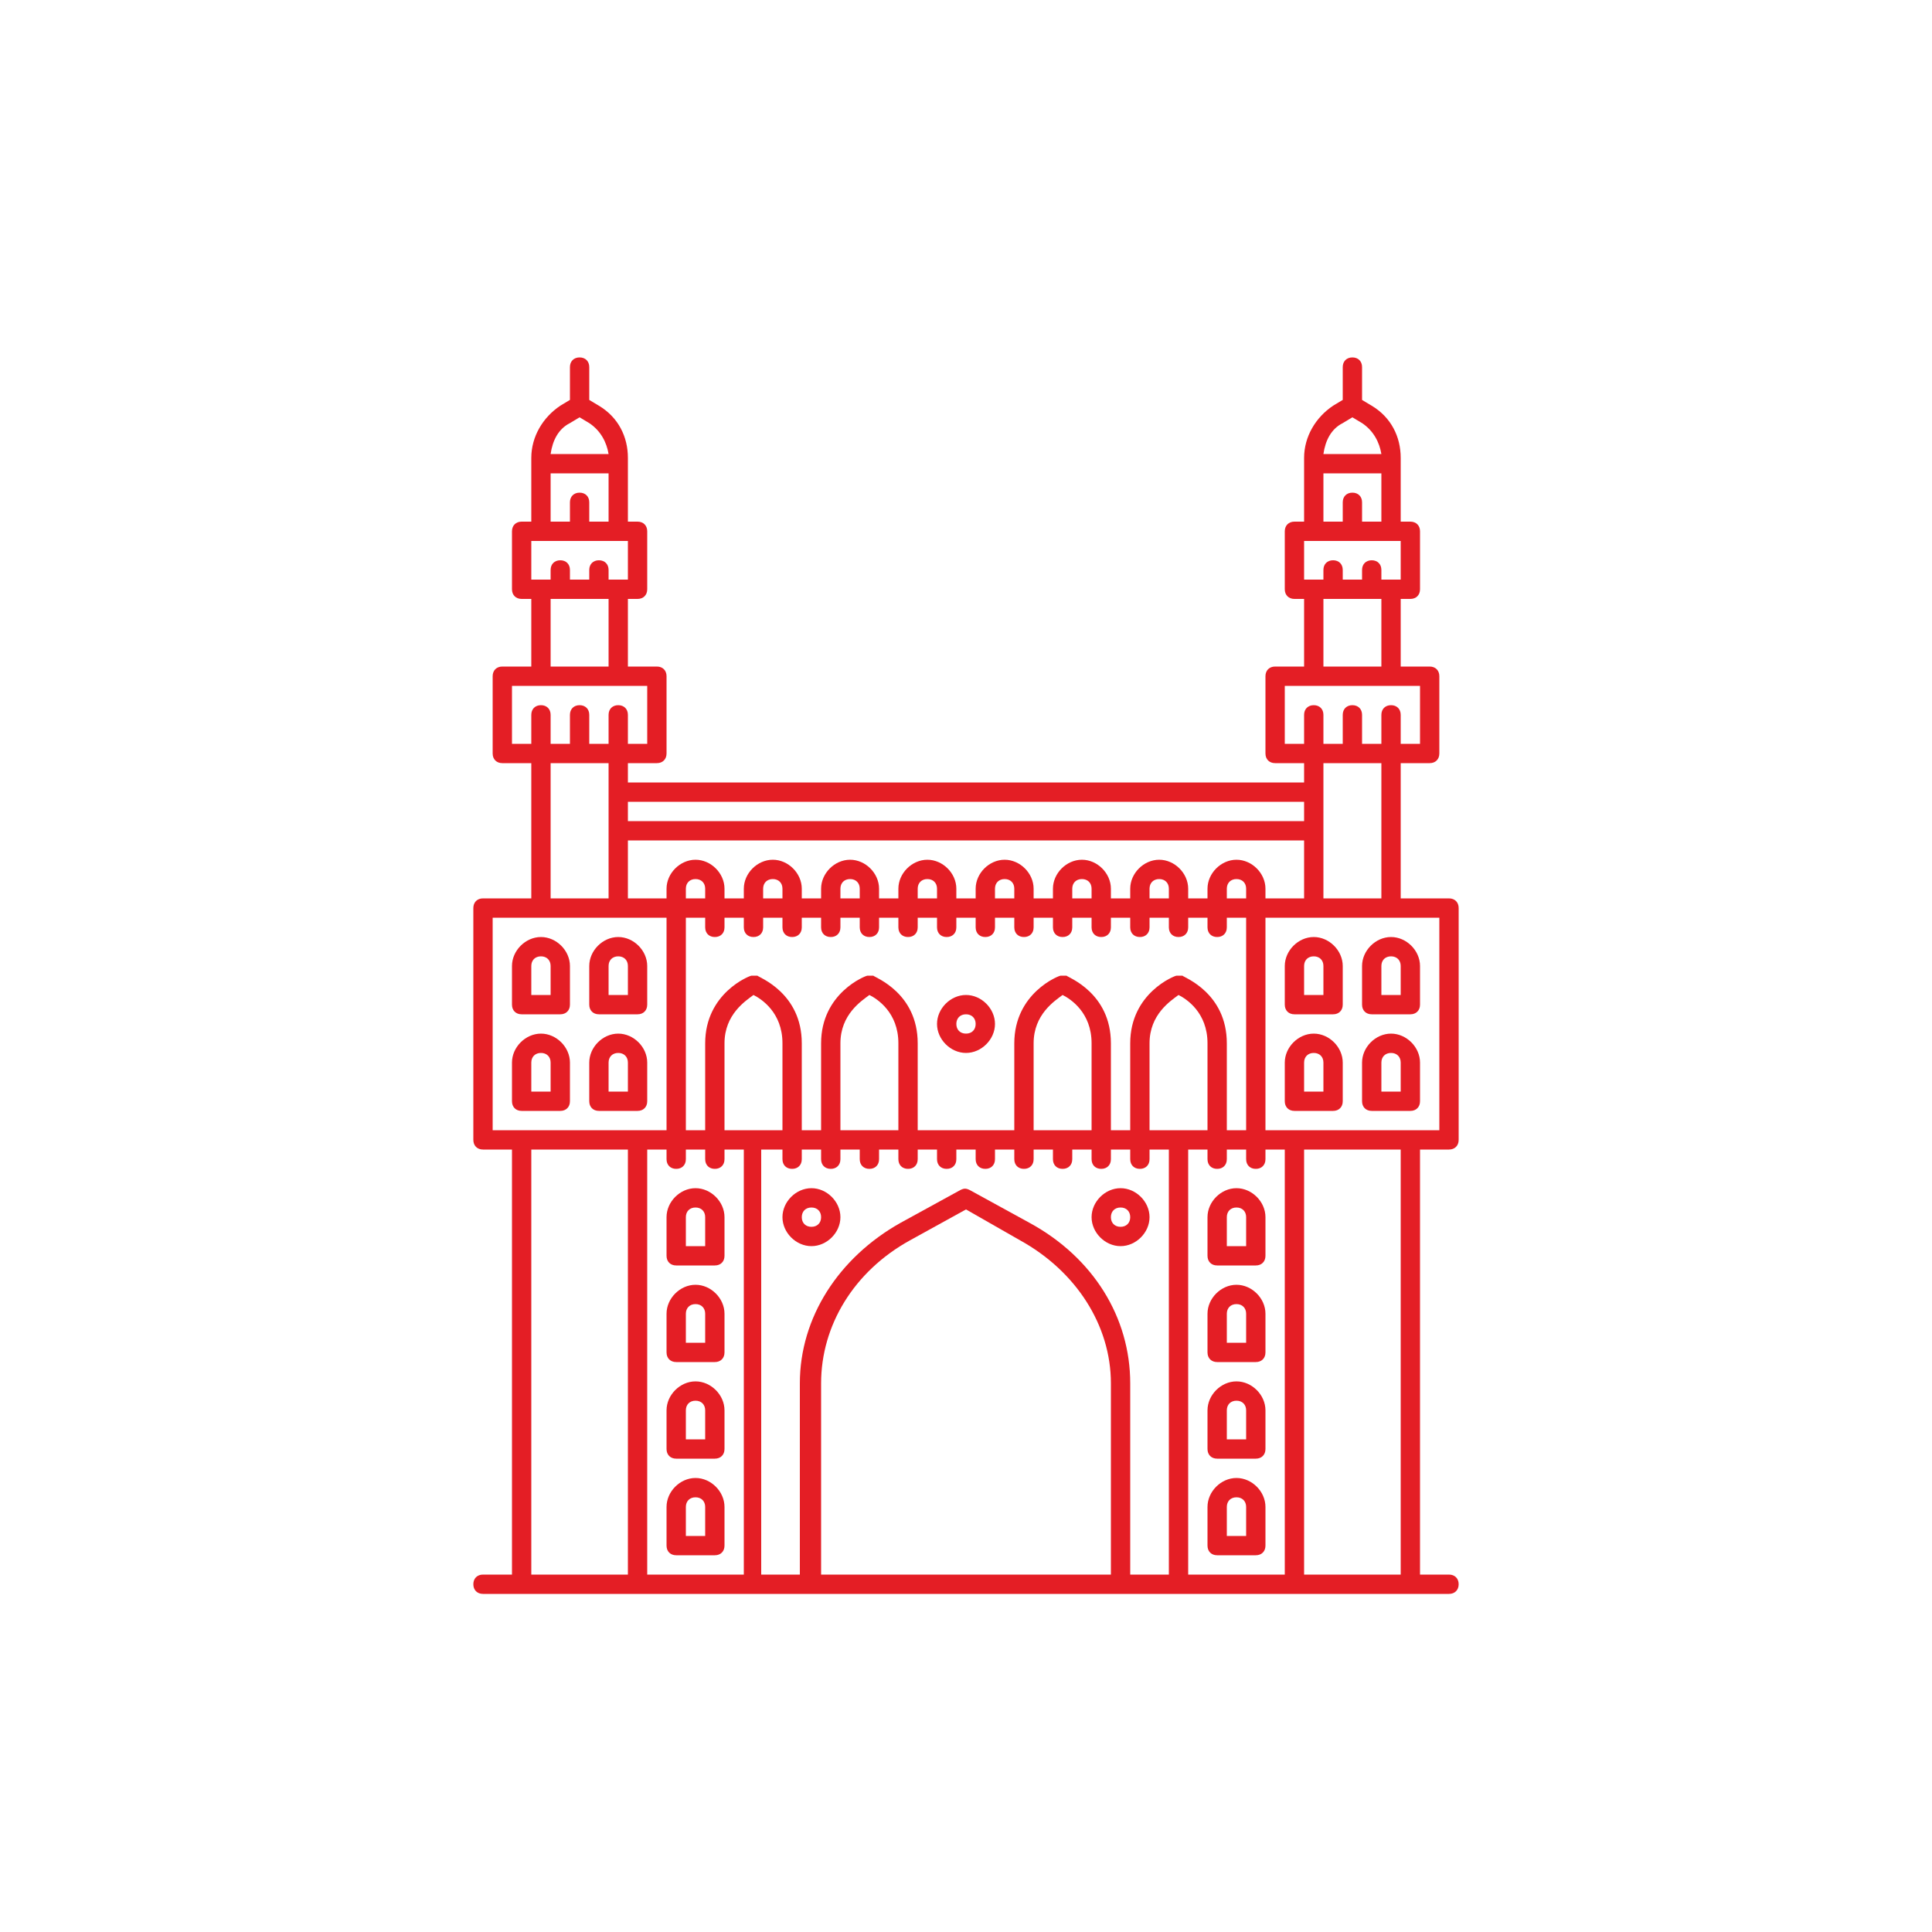<svg id="SvgjsSvg1329" width="256" height="256" xmlns="http://www.w3.org/2000/svg" version="1.1" xmlns:xlink="http://www.w3.org/1999/xlink" xmlns:svgjs="http://svgjs.com/svgjs"><defs id="SvgjsDefs1330"></defs><g id="SvgjsG1331"><svg xmlns="http://www.w3.org/2000/svg" viewBox="0 0 100 100" width="256" height="256"><path fill="#e41e25" d="M36 66.5c-.8 0-1.5.7-1.5 1.5v2c0 .3.2.5.5.5h2c.3 0 .5-.2.5-.5v-2c0-.8-.7-1.5-1.5-1.5zm.5 3h-1V68c0-.3.2-.5.5-.5s.5.2.5.5v1.5zm-.5-8c-.8 0-1.5.7-1.5 1.5v2c0 .3.2.5.5.5h2c.3 0 .5-.2.5-.5v-2c0-.8-.7-1.5-1.5-1.5zm.5 3h-1V63c0-.3.2-.5.5-.5s.5.2.5.5v1.5zm-7.5-7c.3 0 .5-.2.5-.5v-2c0-.8-.7-1.5-1.5-1.5s-1.5.7-1.5 1.5v2c0 .3.2.5.5.5h2zM27.5 55c0-.3.2-.5.5-.5s.5.2.5.5v1.5h-1V55zm-.5-2.5h2c.3 0 .5-.2.5-.5v-2c0-.8-.7-1.5-1.5-1.5s-1.5.7-1.5 1.5v2c0 .3.2.5.5.5zm.5-2.5c0-.3.2-.5.5-.5s.5.2.5.5v1.5h-1V50zm3.5 7.5h2c.3 0 .5-.2.5-.5v-2c0-.8-.7-1.5-1.5-1.5s-1.5.7-1.5 1.5v2c0 .3.2.5.5.5zm.5-2.5c0-.3.2-.5.5-.5s.5.2.5.5v1.5h-1V55zm-.5-2.5h2c.3 0 .5-.2.5-.5v-2c0-.8-.7-1.5-1.5-1.5s-1.5.7-1.5 1.5v2c0 .3.2.5.5.5zm.5-2.5c0-.3.2-.5.5-.5s.5.2.5.5v1.5h-1V50zM68 53.5c-.8 0-1.5.7-1.5 1.5v2c0 .3.2.5.5.5h2c.3 0 .5-.2.5-.5v-2c0-.8-.7-1.5-1.5-1.5zm.5 3h-1V55c0-.3.2-.5.5-.5s.5.2.5.5v1.5zm-.5-8c-.8 0-1.5.7-1.5 1.5v2c0 .3.2.5.5.5h2c.3 0 .5-.2.5-.5v-2c0-.8-.7-1.5-1.5-1.5zm.5 3h-1V50c0-.3.2-.5.5-.5s.5.2.5.5v1.5zm3.5 2c-.8 0-1.5.7-1.5 1.5v2c0 .3.2.5.5.5h2c.3 0 .5-.2.5-.5v-2c0-.8-.7-1.5-1.5-1.5zm.5 3h-1V55c0-.3.2-.5.5-.5s.5.2.5.5v1.5zm-2-6.5v2c0 .3.2.5.5.5h2c.3 0 .5-.2.5-.5v-2c0-.8-.7-1.5-1.5-1.5s-1.5.7-1.5 1.5zm2 0v1.5h-1V50c0-.3.2-.5.5-.5s.5.2.5.5z" class="color594454 svgShape"></path><path fill="#e41e25" d="M75 59.5c.3 0 .5-.2.5-.5V47c0-.3-.2-.5-.5-.5h-2.5v-7H74c.3 0 .5-.2.5-.5v-4c0-.3-.2-.5-.5-.5h-1.5V31h.5c.3 0 .5-.2.5-.5v-3c0-.3-.2-.5-.5-.5h-.5v-3.3c0-1.1-.5-2.1-1.5-2.7l-.5-.3V19c0-.3-.2-.5-.5-.5s-.5.2-.5.5v1.7l-.5.3c-.9.6-1.5 1.6-1.5 2.7V27H67c-.3 0-.5.2-.5.5v3c0 .3.2.5.5.5h.5v3.5H66c-.3 0-.5.2-.5.5v4c0 .3.2.5.5.5h1.5v1h-35v-1H34c.3 0 .5-.2.5-.5v-4c0-.3-.2-.5-.5-.5h-1.5V31h.5c.3 0 .5-.2.5-.5v-3c0-.3-.2-.5-.5-.5h-.5v-3.3c0-1.1-.5-2.1-1.5-2.7l-.5-.3V19c0-.3-.2-.5-.5-.5s-.5.2-.5.5v1.7l-.5.3c-.9.6-1.5 1.6-1.5 2.7V27H27c-.3 0-.5.2-.5.5v3c0 .3.2.5.5.5h.5v3.5H26c-.3 0-.5.2-.5.5v4c0 .3.2.5.5.5h1.5v7H25c-.3 0-.5.2-.5.5v12c0 .3.2.5.5.5h1.5v22H25c-.3 0-.5.2-.5.5s.2.5.5.5h50c.3 0 .5-.2.5-.5s-.2-.5-.5-.5h-1.5v-22H75zm-.5-1h-9v-11h9v11zm-13.5 0h-1.5V54c0-1.5 1.1-2.2 1.5-2.5.4.2 1.5.9 1.5 2.5v4.5H61zm.2-8h-.3c-.1 0-2.4.9-2.4 3.5v4.5h-1V54c0-2.6-2.2-3.4-2.3-3.5h-.3c-.1 0-2.4.9-2.4 3.5v4.5h-5V54c0-2.6-2.2-3.4-2.3-3.5h-.3c-.1 0-2.4.9-2.4 3.5v4.5h-1V54c0-2.6-2.2-3.4-2.3-3.5h-.3c-.1 0-2.4.9-2.4 3.5v4.5h-1v-11h1v.5c0 .3.2.5.5.5s.5-.2.5-.5v-.5h1v.5c0 .3.2.5.5.5s.5-.2.5-.5v-.5h1v.5c0 .3.2.5.5.5s.5-.2.5-.5v-.5h1v.5c0 .3.2.5.5.5s.5-.2.5-.5v-.5h1v.5c0 .3.2.5.5.5s.5-.2.5-.5v-.5h1v.5c0 .3.2.5.5.5s.5-.2.5-.5v-.5h1v.5c0 .3.2.5.5.5s.5-.2.5-.5v-.5h1v.5c0 .3.2.5.5.5s.5-.2.5-.5v-.5h1v.5c0 .3.2.5.5.5s.5-.2.5-.5v-.5h1v.5c0 .3.2.5.5.5s.5-.2.5-.5v-.5h1v.5c0 .3.2.5.5.5s.5-.2.5-.5v-.5h1v.5c0 .3.2.5.5.5s.5-.2.5-.5v-.5h1v.5c0 .3.2.5.5.5s.5-.2.5-.5v-.5h1v.5c0 .3.2.5.5.5s.5-.2.5-.5v-.5h1v11h-1V54c0-2.6-2.2-3.4-2.3-3.5zm-7.7 8V54c0-1.5 1.1-2.2 1.5-2.5.4.2 1.5.9 1.5 2.5v4.5h-3zm-10 0V54c0-1.5 1.1-2.2 1.5-2.5.4.2 1.5.9 1.5 2.5v4.5h-3zm-4.5 0h-1.5V54c0-1.5 1.1-2.2 1.5-2.5.4.2 1.5.9 1.5 2.5v4.5H39zm-6.5-15h35v3h-2V46c0-.8-.7-1.5-1.5-1.5s-1.5.7-1.5 1.5v.5h-1V46c0-.8-.7-1.5-1.5-1.5s-1.5.7-1.5 1.5v.5h-1V46c0-.8-.7-1.5-1.5-1.5s-1.5.7-1.5 1.5v.5h-1V46c0-.8-.7-1.5-1.5-1.5s-1.5.7-1.5 1.5v.5h-1V46c0-.8-.7-1.5-1.5-1.5s-1.5.7-1.5 1.5v.5h-1V46c0-.8-.7-1.5-1.5-1.5s-1.5.7-1.5 1.5v.5h-1V46c0-.8-.7-1.5-1.5-1.5s-1.5.7-1.5 1.5v.5h-1V46c0-.8-.7-1.5-1.5-1.5s-1.5.7-1.5 1.5v.5h-2v-3zm32 3h-1V46c0-.3.2-.5.5-.5s.5.2.5.5v.5zm-4 0h-1V46c0-.3.2-.5.5-.5s.5.2.5.5v.5zm-4 0h-1V46c0-.3.2-.5.5-.5s.5.2.5.5v.5zm-4 0h-1V46c0-.3.2-.5.5-.5s.5.2.5.5v.5zm-4 0h-1V46c0-.3.2-.5.5-.5s.5.2.5.5v.5zm-4 0h-1V46c0-.3.2-.5.5-.5s.5.2.5.5v.5zm-4 0h-1V46c0-.3.2-.5.5-.5s.5.2.5.5v.5zm-4 0h-1V46c0-.3.2-.5.5-.5s.5.2.5.5v.5zm36-16.5h-1v-.5c0-.3-.2-.5-.5-.5s-.5.2-.5.5v.5h-1v-.5c0-.3-.2-.5-.5-.5s-.5.2-.5.5v.5h-1v-2h5v2zm-3-8.1.5-.3.5.3c.6.4.9 1 1 1.6h-3c.1-.7.4-1.3 1-1.6zm-1 2.6h3V27h-1v-1c0-.3-.2-.5-.5-.5s-.5.2-.5.5v1h-1v-2.5zm0 6.5h3v3.5h-3V31zm-2 7.5v-3h7v3h-1V37c0-.3-.2-.5-.5-.5s-.5.2-.5.5v1.5h-1V37c0-.3-.2-.5-.5-.5s-.5.2-.5.5v1.5h-1V37c0-.3-.2-.5-.5-.5s-.5.2-.5.5v1.5h-1zm5 1v7h-3v-7h3zm-4 2v1h-35v-1h35zM32.5 30h-1v-.5c0-.3-.2-.5-.5-.5s-.5.2-.5.5v.5h-1v-.5c0-.3-.2-.5-.5-.5s-.5.2-.5.5v.5h-1v-2h5v2zm-3-8.1.5-.3.5.3c.6.4.9 1 1 1.6h-3c.1-.7.4-1.3 1-1.6zm-1 2.6h3V27h-1v-1c0-.3-.2-.5-.5-.5s-.5.2-.5.5v1h-1v-2.5zm0 6.5h3v3.5h-3V31zm-2 7.5v-3h7v3h-1V37c0-.3-.2-.5-.5-.5s-.5.2-.5.5v1.5h-1V37c0-.3-.2-.5-.5-.5s-.5.2-.5.5v1.5h-1V37c0-.3-.2-.5-.5-.5s-.5.2-.5.5v1.5h-1zm2 1h3v7h-3v-7zm-3 8h9v11h-9v-11zm2 12h5v22h-5v-22zm6 0h1v.5c0 .3.2.5.5.5s.5-.2.5-.5v-.5h1v.5c0 .3.2.5.5.5s.5-.2.5-.5v-.5h1v22h-5v-22zm6 0h1v.5c0 .3.2.5.5.5s.5-.2.5-.5v-.5h1v.5c0 .3.2.5.5.5s.5-.2.5-.5v-.5h1v.5c0 .3.2.5.5.5s.5-.2.5-.5v-.5h1v.5c0 .3.2.5.5.5s.5-.2.5-.5v-.5h1v.5c0 .3.2.5.5.5s.5-.2.5-.5v-.5h1v.5c0 .3.2.5.5.5s.5-.2.5-.5v-.5h1v.5c0 .3.2.5.5.5s.5-.2.5-.5v-.5h1v.5c0 .3.2.5.5.5s.5-.2.5-.5v-.5h1v.5c0 .3.2.5.5.5s.5-.2.5-.5v-.5h1v.5c0 .3.2.5.5.5s.5-.2.5-.5v-.5h1v22h-2v-9.9c0-3.4-1.9-6.5-5.2-8.3l-3.1-1.7c-.2-.1-.3-.1-.5 0l-3.1 1.7c-3.2 1.8-5.2 4.9-5.2 8.3v9.9h-2v-22zm18 22h-15v-9.9c0-3 1.7-5.8 4.6-7.4l2.9-1.6 2.8 1.6c2.9 1.6 4.7 4.4 4.7 7.4v9.9zm4-22h1v.5c0 .3.2.5.5.5s.5-.2.5-.5v-.5h1v.5c0 .3.2.5.5.5s.5-.2.5-.5v-.5h1v22h-5v-22zm11 22h-5v-22h5v22z" class="color594454 svgShape"></path><path fill="#e41e25" d="M42 64.5c.8 0 1.5-.7 1.5-1.5s-.7-1.5-1.5-1.5-1.5.7-1.5 1.5.7 1.5 1.5 1.5zm0-2c.3 0 .5.2.5.5s-.2.5-.5.5-.5-.2-.5-.5.2-.5.5-.5zm16 2c.8 0 1.5-.7 1.5-1.5s-.7-1.5-1.5-1.5-1.5.7-1.5 1.5.7 1.5 1.5 1.5zm0-2c.3 0 .5.2.5.5s-.2.5-.5.5-.5-.2-.5-.5.2-.5.5-.5zm-8-11c-.8 0-1.5.7-1.5 1.5s.7 1.5 1.5 1.5 1.5-.7 1.5-1.5-.7-1.5-1.5-1.5zm0 2c-.3 0-.5-.2-.5-.5s.2-.5.5-.5.5.2.5.5-.2.5-.5.5zm-14 18c-.8 0-1.5.7-1.5 1.5v2c0 .3.2.5.5.5h2c.3 0 .5-.2.5-.5v-2c0-.8-.7-1.5-1.5-1.5zm.5 3h-1V73c0-.3.2-.5.5-.5s.5.2.5.5v1.5zm-.5 2c-.8 0-1.5.7-1.5 1.5v2c0 .3.2.5.5.5h2c.3 0 .5-.2.5-.5v-2c0-.8-.7-1.5-1.5-1.5zm.5 3h-1V78c0-.3.2-.5.5-.5s.5.2.5.5v1.5zm27.5-18c-.8 0-1.5.7-1.5 1.5v2c0 .3.2.5.5.5h2c.3 0 .5-.2.5-.5v-2c0-.8-.7-1.5-1.5-1.5zm.5 3h-1V63c0-.3.2-.5.5-.5s.5.2.5.5v1.5zm-.5 2c-.8 0-1.5.7-1.5 1.5v2c0 .3.2.5.5.5h2c.3 0 .5-.2.5-.5v-2c0-.8-.7-1.5-1.5-1.5zm.5 3h-1V68c0-.3.2-.5.5-.5s.5.2.5.5v1.5zm-.5 7c-.8 0-1.5.7-1.5 1.5v2c0 .3.2.5.5.5h2c.3 0 .5-.2.5-.5v-2c0-.8-.7-1.5-1.5-1.5zm.5 3h-1V78c0-.3.2-.5.5-.5s.5.2.5.5v1.5zm-.5-8c-.8 0-1.5.7-1.5 1.5v2c0 .3.2.5.5.5h2c.3 0 .5-.2.5-.5v-2c0-.8-.7-1.5-1.5-1.5zm.5 3h-1V73c0-.3.2-.5.5-.5s.5.2.5.5v1.5z" class="color594454 svgShape"></path></svg></g></svg>